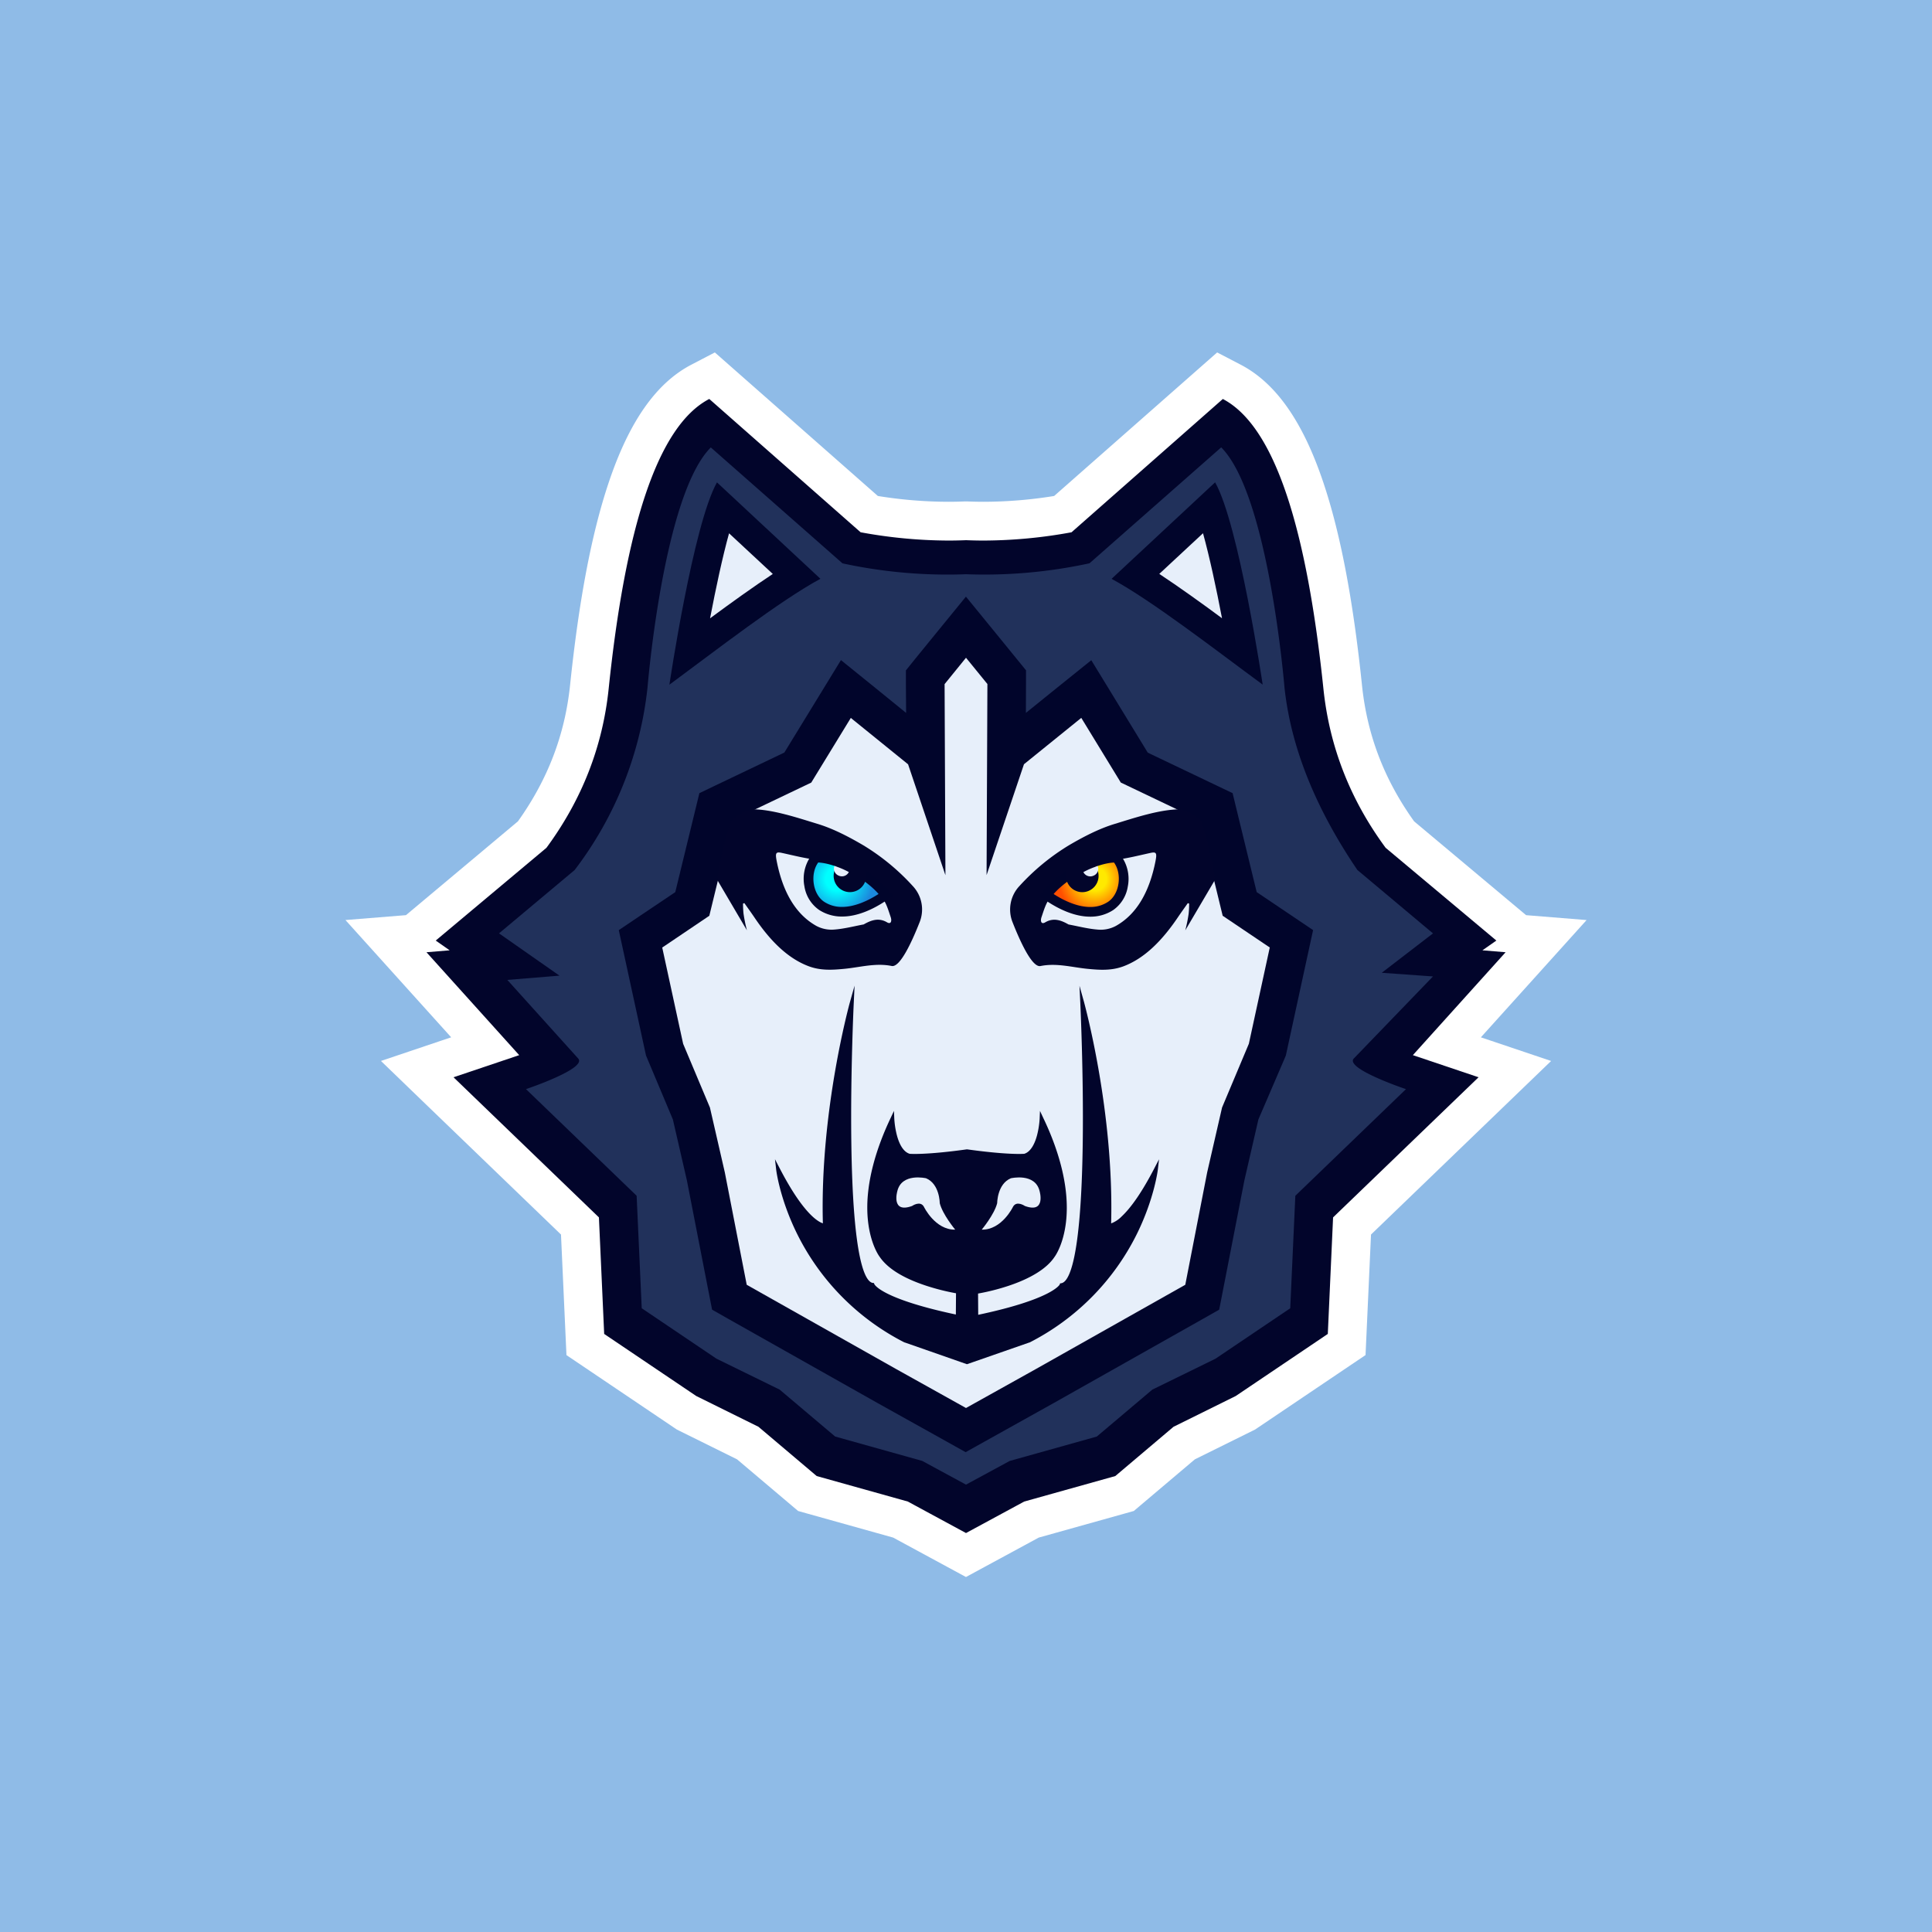 <svg id="Husky" xmlns="http://www.w3.org/2000/svg" xmlns:xlink="http://www.w3.org/1999/xlink" viewBox="0 0 1000 1000"><defs><style>.cls-1{fill:#8fbbe7;}.cls-2{fill:#02052b;}.cls-3{fill:#fff;}.cls-4{fill:#21315b;}.cls-5{fill:#e7effa;}.cls-6{fill:#01052b;}.cls-7{fill:url(#radial-gradient);}.cls-8{fill:url(#radial-gradient-2);}</style><radialGradient id="radial-gradient" cx="433.46" cy="454.92" r="21.62" gradientUnits="userSpaceOnUse"><stop offset="0.28" stop-color="aqua"/><stop offset="0.87" stop-color="#1c89dd"/></radialGradient><radialGradient id="radial-gradient-2" cx="9084.57" cy="454.94" r="21.62" gradientTransform="matrix(-1, 0, 0, 1, 9651.22, 0)" gradientUnits="userSpaceOnUse"><stop offset="0.28" stop-color="#ffe900"/><stop offset="0.87" stop-color="#ff4f00"/></radialGradient></defs><title>IMDB_Brian_Cautaerts_Object</title><g id="Background"><rect class="cls-1" width="1000" height="1000"/></g><g id="Head"><g id="Main_shape" data-name="Main shape"><path class="cls-2" d="M466.09,786.51,417.93,773l-30.88-26.11-31.72-15.69L303,695.92l-2.78-61.36-84.24-81.19,35.18-11.85-51.37-57,14.32-1.16L275.44,432a156.35,156.35,0,0,0,29.61-76.49c9.61-92.29,27.85-142.45,57.41-157.87l6.08-3.17,81.38,71.65a242.86,242.86,0,0,0,41,3.65c2.91,0,5.83-.06,8.7-.18l.41,0,.41,0c2.87.12,5.79.18,8.7.18a242.77,242.77,0,0,0,41-3.65l81.38-71.65,6.08,3.17c29.56,15.42,47.8,65.58,57.41,157.87A156.45,156.45,0,0,0,724.56,432l61.37,51.4,14.32,1.16-51.37,57,35.18,11.85-84.24,81.19L697,695.92l-52.37,35.31L613,746.92,582.07,773l-48.16,13.48L500,804.88Z"/><path class="cls-3" d="M632.91,206.5c27.2,14.18,43.54,67.92,52.09,150q4.69,45,32.21,82.33l57.3,48-7.21,5.05,12,1-48,53.26,34,11.45L690,630.12l-2.73,60.32-47.65,32.13L607.42,738.5,577.28,764l-47.15,13.2L500,793.5l-30.13-16.31L422.72,764,392.58,738.5l-32.21-15.93-47.65-32.13L310,630.12l-75.26-72.53,34-11.45-48-53.26,12-1-7.21-5.05,57.3-48q27.54-37.37,32.21-82.33c8.55-82.12,24.89-135.86,52.08-150l78.33,69a254,254,0,0,0,45.48,4.29c3.07,0,6.1-.07,9.11-.19,3,.12,6,.19,9.11.19a254,254,0,0,0,45.48-4.29l78.32-69M500,793.5h0M630,182.42l-10.3,9.07-74.08,65.23a230.59,230.59,0,0,1-36.51,3c-2.77,0-5.56-.06-8.28-.17l-.83,0-.83,0c-2.72.11-5.5.17-8.28.17a230.59,230.59,0,0,1-36.51-3L380.3,191.49,370,182.42l-12.16,6.34c-18.19,9.49-32.17,29.41-42.75,60.92-8.85,26.35-15.39,60.63-20,104.78-2.69,25.88-11.55,49-27,70.66l-55.41,46.42-2.56,2.14-31.32,2.53,27.11,30.07,27.62,30.63-5.15,1.73-31.2,10.51L220.85,572l69.52,67,2.37,52.35.46,10.06,8.34,5.62,47.65,32.13,1.11.75,1.2.6,30,14.84,28.28,23.92,3.32,2.81,4.2,1.18,45,12.59,28.16,15.25,9.52,5.16,9.52-5.16,28.16-15.25,45-12.59,4.2-1.18,3.32-2.81,28.28-23.92,30-14.84,1.2-.6,1.11-.75L698.46,707l8.34-5.62.46-10.06L709.63,639l69.52-67,23.7-22.84-31.2-10.51-5.15-1.73,27.62-30.63,27.1-30.07-31.31-2.53-2.56-2.14-55.41-46.42c-15.49-21.64-24.35-44.78-27-70.66-4.6-44.15-11.14-78.43-20-104.78-10.58-31.51-24.56-51.43-42.75-60.92L630,182.42Z"/></g><path id="Inner_shape" data-name="Inner shape" class="cls-4" d="M500,768.44l22.62-12.26,45.08-12.62,28.75-24.3,32.69-16,38.68-26.1,2.64-58.23,57.27-55.19s-31.41-10.51-27.1-15.76l41.08-42.58-26.52-1.89,26.52-20.39L702.57,450.3c-21.79-32.14-34.46-63.68-37.74-94.62,0,0-8.13-99.5-32.74-124.12l-68.16,60A256.82,256.82,0,0,1,500,297.22a256.82,256.82,0,0,1-63.93-5.63l-68.16-60c-24.61,24.62-32.74,124.12-32.74,124.12a189.06,189.06,0,0,1-37.74,94.62l-39.14,32.78L289.59,505l-27,2.2,36.76,40.77c4.31,5.25-27.1,15.76-27.1,15.76l57.27,55.19,2.64,58.23,38.68,26.1,32.69,16,28.75,24.3,45.08,12.62Z"/><g id="Face"><polygon class="cls-5" points="459.26 717.48 377.57 671.41 365.38 608.85 357.9 576.32 344.02 543.27 331.56 485.92 358.34 467.87 370.61 417.52 412.92 397.32 437.8 356.66 478.57 389.62 479.08 391.12 478.9 350.51 500 324.62 521.1 350.51 520.92 391.13 521.43 389.61 562.24 356.66 587.09 397.32 629.39 417.52 641.66 467.87 668.44 485.92 655.98 543.27 642.1 576.32 634.62 608.85 622.43 671.41 540.78 717.46 500 740.22 459.26 717.48"/><path class="cls-6" d="M500,340.45l11.08,13.6-.43,98.9L530,395.57l29.67-24,20.45,33.47,40.7,19.43L632.86,474l24.37,16.42-10.82,49.82-13.87,33-7.7,33.54L613.5,665l-77.63,43.78-35.87,20-35.87-20L386.5,665l-11.34-58.19-7.7-33.54-13.87-33-10.82-49.82L367.14,474l12.06-49.5,40.7-19.43,20.48-33.47,29.64,24L489.35,453l-.43-98.9L500,340.45m0-31.67-15.51,19-11.08,13.6L468.89,347l0,7.17L469,369l-16-13-17.73-14.33-11.9,19.44-17.39,28.41-35.35,16.88L362,410.54l-2.25,9.23-10.23,42-18,12.09-11.24,7.58,2.88,13.25,10.82,49.83.39,1.8.71,1.7,13.2,31.41,7.25,31.53,11.27,57.86,1.77,9.06,8,4.54,77.63,43.78,0,0,0,0,35.87,20,9.74,5.44,9.74-5.44,35.87-20,0,0,0,0,77.63-43.78,8-4.54,1.77-9.06,11.27-57.86,7.25-31.53L664.85,548l.71-1.7.39-1.8,10.82-49.83,2.88-13.25-11.24-7.58-17.95-12.09-10.23-42L638,410.54l-8.56-4.09-35.35-16.87-17.35-28.41-11.89-19.45L547.09,356,531,369l.06-14.88,0-7.17-4.52-5.55-11.08-13.6-15.51-19Z"/></g></g><g id="Eyes"><path class="cls-2" d="M371.22,455.38l15.37,26.13a83.07,83.07,0,0,1-1.73-8.5,47.21,47.21,0,0,1-.27-5.33l.69-.23c1.71,2.43,3.45,4.82,5.13,7.3,8,11.91,17.1,21.21,28.13,25.36,6.3,2.37,12.51,1.94,18.72,1.33,8.06-.8,16-3.13,24.28-1.45,4.35.88,10.57-12.78,14.51-22.8a17.7,17.7,0,0,0-3.59-18.57,115.12,115.12,0,0,0-25.57-21.08c-7.73-4.54-15.71-8.66-23.72-11.1-10.36-3.15-23.38-7.57-34-7.56a24.06,24.06,0,0,0-10.5,5.62C378.41,424.22,373.27,440.17,371.22,455.38ZM402,445.61c-.82-4.24-.34-4.81,2.72-4.14,5.83,1.27,11.68,2.77,17.51,3.49,12.65,1.55,24.11,8.5,34.49,20.06,2,2.19,3.13,6.24,4.29,9.64.72,2.12.12,3.92-1.87,2.74-4.33-2.56-8.27-1.12-12.09,1.08-5.07.94-10.1,2.28-15.23,2.66a16.68,16.68,0,0,1-9.22-1.86C411.69,473.2,405.09,461.45,402,445.61Z"/><path class="cls-7" d="M435.84,471.93a19,19,0,0,1-10.52-3,15.78,15.78,0,0,1-6.48-10.54,17.72,17.72,0,0,1,2.65-13.45l.8-1.09,1.35.07c9,.47,24.19,7.15,33,17.14l1.92,2.17-2.43,1.58c-5,3.24-12.59,7.12-20.27,7.12Z"/><path class="cls-6" d="M423.51,446.42c8.71.45,23.22,7.18,31.24,16.29-5.65,3.66-12.47,6.71-18.91,6.71a16.55,16.55,0,0,1-9.16-2.59c-6.16-4-7.43-14.61-3.17-20.41m-2.44-5.14-1.59,2.18a20.26,20.26,0,0,0-3.1,15.38A18.3,18.3,0,0,0,424,471a21.49,21.49,0,0,0,11.89,3.4c8.29,0,16.34-4.08,21.63-7.51l4.86-3.16-3.83-4.35c-9.23-10.47-25.21-17.48-34.73-18l-2.7-.14Z"/><circle class="cls-2" cx="439.92" cy="453.34" r="8.43"/><path class="cls-5" d="M439.36,451.38a4,4,0,0,1-5.26,1.84,3.87,3.87,0,0,1-2.19-5A41.36,41.36,0,0,1,439.36,451.38Z"/><path class="cls-2" d="M621.34,424.51a23.82,23.82,0,0,0-10.42-5.61c-10.6,0-23.62,4.41-34,7.57-8,2.43-16,6.55-23.72,11.09a115.9,115.9,0,0,0-25.57,21.08,17.73,17.73,0,0,0-3.58,18.58c3.93,10,10.15,23.67,14.5,22.8,8.32-1.68,16.23.64,24.29,1.44,6.21.61,12.41,1.05,18.71-1.32,11-4.15,20.09-13.46,28.13-25.36,1.68-2.49,3.42-4.88,5.13-7.31l.69.23a47.09,47.09,0,0,1-.27,5.33,78.2,78.2,0,0,1-1.73,8.51l15.37-26.13C626.85,440.2,621.63,424.23,621.34,424.51ZM577.5,479.3a16.58,16.58,0,0,1-9.22,1.86c-5.13-.38-10.15-1.72-15.22-2.66-3.83-2.2-7.76-3.64-12.09-1.08-2,1.18-2.6-.61-1.88-2.73,1.16-3.41,2.33-7.45,4.3-9.64,10.37-11.56,21.83-18.51,34.48-20.07,5.83-.71,11.68-2.22,17.52-3.49,3.06-.67,3.53-.09,2.71,4.15C595,461.48,588.42,473.22,577.5,479.3Z"/><path class="cls-8" d="M564.27,472c-7.67,0-15.26-3.87-20.27-7.12l-2.43-1.57,1.92-2.18c8.79-10,24-16.67,33-17.14l1.34-.06.8,1.08a17.73,17.73,0,0,1,2.66,13.45A15.77,15.77,0,0,1,574.79,469,19,19,0,0,1,564.27,472Z"/><path class="cls-6" d="M576.6,446.44c4.26,5.81,3,16.4-3.17,20.41a16.46,16.46,0,0,1-9.16,2.6c-6.43,0-13.25-3.05-18.91-6.72,8-9.1,22.53-15.84,31.24-16.29m2.44-5.13-2.69.14c-9.53.49-25.51,7.51-34.74,18l-3.83,4.35,4.86,3.15c5.3,3.43,13.35,7.52,21.63,7.52a21.43,21.43,0,0,0,11.88-3.4,18.31,18.31,0,0,0,7.59-12.19,20.23,20.23,0,0,0-3.1-15.37l-1.6-2.18Z"/><circle class="cls-2" cx="560.19" cy="453.36" r="8.43"/><path class="cls-5" d="M560.76,451.41a4,4,0,0,0,5.25,1.84,3.87,3.87,0,0,0,2.19-5A40.33,40.33,0,0,0,560.76,451.41Z"/></g><g id="Ears"><path class="cls-5" d="M356.77,337.33c4-23.45,10.51-56.74,16.94-75l38.44,35.83C395.71,308.32,375.25,323.56,356.77,337.33Z"/><path class="cls-6" d="M377.32,276,400,297.08c-10.23,6.75-21.42,14.81-32.47,22.95,3-15.68,6.42-31.68,9.83-44m-6.26-26.34c-12.28,21.67-24.62,104.71-24.62,104.71C370.08,337,403.52,311,424.65,299.58l-53.59-49.94Z"/><path class="cls-5" d="M643.22,337.33c-18.47-13.77-38.93-29-55.37-39.14l38.44-35.83C632.72,280.59,639.22,313.88,643.22,337.33Z"/><path class="cls-6" d="M622.68,276c3.41,12.37,6.85,28.37,9.83,44-11-8.14-22.24-16.2-32.47-22.95L622.68,276m6.26-26.34-53.59,49.94C596.48,311,629.92,337,653.56,354.35c0,0-12.34-83-24.62-104.71Z"/></g><g id="Mouth"><g id="Mouth-2" data-name="Mouth"><path class="cls-2" d="M468.43,694.41c-58.9-30.4-66.16-88.51-66.23-89.09l-.3-2.69,1.24,2.4c13.32,25.66,21.33,28.48,23.26,28.78-1.67-58.42,13.85-114.42,14-115l1.19-4.25-.21,4.41c0,.36-1.73,36.28-1.27,72.06.78,59.5,6.71,72.87,11.56,73.61l.3.05.09.29c0,.07,3.42,7.78,43.15,16.13l.1-12.09A116.91,116.91,0,0,1,479.23,665C467.44,661,459.49,656,455.6,650.12c-.16-.2-17-23.25,5.83-71.24l.87-1.82.08,2c0,.17.75,16.52,8.42,18.7h0c.08,0,.95.06,2.7.06,3.67,0,12-.3,26.92-2.37h.14c14.88,2.07,23.25,2.37,26.92,2.37,1.91,0,2.78-.08,2.79-.08,7.59-2.15,8.34-18.51,8.34-18.68l.08-2,.87,1.82c22.87,48,6,71,5.81,71.26C541.51,656,533.56,661,521.77,665A116.91,116.91,0,0,1,505.68,669l.1,12.09c39.73-8.35,43.12-16.06,43.15-16.14l.1-.27.29-.06c4.85-.74,10.78-14.11,11.56-73.61.46-35.78-1.25-71.7-1.27-72.06l-.21-4.41,1.19,4.25c.16.56,15.68,56.55,14,115,2.07-.34,10.06-3.33,23.26-28.77l1.24-2.4-.3,2.69c-.07.58-7.33,58.69-66.17,89.07L500.5,705.58Z"/><path class="cls-6" d="M560.11,519s15.78,56.15,14,115.36h.14c1.17,0,9.53-1.05,24.08-29.08,0,0-6.62,58.08-65.89,88.68L500.5,705.05l-31.91-11.11c-59.27-30.6-65.89-88.68-65.89-88.68,14.55,28,22.91,29.08,24.08,29.08h.14c-1.81-59.21,14-115.36,14-115.36s-6.95,143.49,10.71,146.19c0,0,2.64,7.94,44.12,16.58l.1-13.13s-30.56-4.72-39.81-18.77c0,0-17.13-22.47,5.87-70.75,0,0,.67,16.86,8.79,19.16,0,0,.87.08,2.84.08,3.94,0,12.3-.34,27-2.38,14.69,2,23,2.38,27,2.38,2,0,2.84-.08,2.84-.08,8.12-2.3,8.79-19.16,8.79-19.16,23,48.28,5.87,70.75,5.87,70.75-9.25,14-39.81,18.77-39.81,18.77l.1,13.13c41.48-8.64,44.12-16.58,44.12-16.58C567.06,662.46,560.11,519,560.11,519m-117.8-8.77-2.39,8.5c-.15.56-15.58,56.21-14,114.46-2.51-.79-10.21-5.08-22.29-28.36l-2.5-4.81.62,5.38c0,.15,1.78,14.91,10.81,33.2a125.72,125.72,0,0,0,55.62,56.26l.06,0,.07,0L500.17,706l.33.11.33-.11,31.9-11.11.07,0,.06,0a125.72,125.72,0,0,0,55.62-56.26c9-18.29,10.8-33.05,10.81-33.2l.62-5.38-2.5,4.81c-6.07,11.7-11.74,20-16.85,24.78a14.88,14.88,0,0,1-5.44,3.59c1.54-58.26-13.89-113.91-14-114.47l-2.38-8.5.42,8.82c0,.36,1.73,36.26,1.27,72-.81,62.26-7.32,72.54-11.13,73.12l-.61.09-.19.58s-3.68,7.52-42.18,15.67l-.08-11c5.14-.89,31-6,39.61-19,.39-.52,4.48-6.26,5.87-17.73,2.36-19.5-5-40.14-11.65-54L538.29,575l-.17,4a44.85,44.85,0,0,1-1.33,8.54c-1,3.81-3,8.56-6.65,9.67-.25,0-1.1.07-2.65.07-3.65,0-12-.3-26.85-2.37l-.14,0-.14,0c-14.85,2.07-23.2,2.37-26.85,2.37-1.55,0-2.39-.05-2.65-.07-3.68-1.11-5.65-5.86-6.65-9.67a44.85,44.85,0,0,1-1.33-8.54l-.17-4L461,578.66c-6.62,13.89-14,34.53-11.65,54,1.39,11.47,5.48,17.21,5.87,17.73,4,6,12,11.06,23.87,15a116.42,116.42,0,0,0,15.74,4l-.08,11c-19.82-4.2-30.19-8.18-35.42-10.81-5.87-2.94-6.77-4.88-6.78-4.9l-.19-.58-.59-.05c-3.81-.58-10.32-10.86-11.13-73.13-.46-35.77,1.25-71.66,1.27-72l.42-8.82Z"/></g><path class="cls-5" d="M494.41,636.46s-6.52-7.81-8-13.72c0,0,0-9.91-7.08-12.87,0,0-12.66-3-14.9,6.76,0,0-3.35,11.6,7.64,7.59,0,0,4.28-3,6.15.42C478.21,624.64,484,636.67,494.41,636.46Z"/><path class="cls-5" d="M508.14,636.46s6.52-7.81,8-13.72c0,0,0-9.91,7.08-12.87,0,0,12.66-3,14.9,6.76,0,0,3.35,11.6-7.64,7.59,0,0-4.28-3-6.15.42C524.34,624.64,518.57,636.67,508.14,636.46Z"/></g></svg>